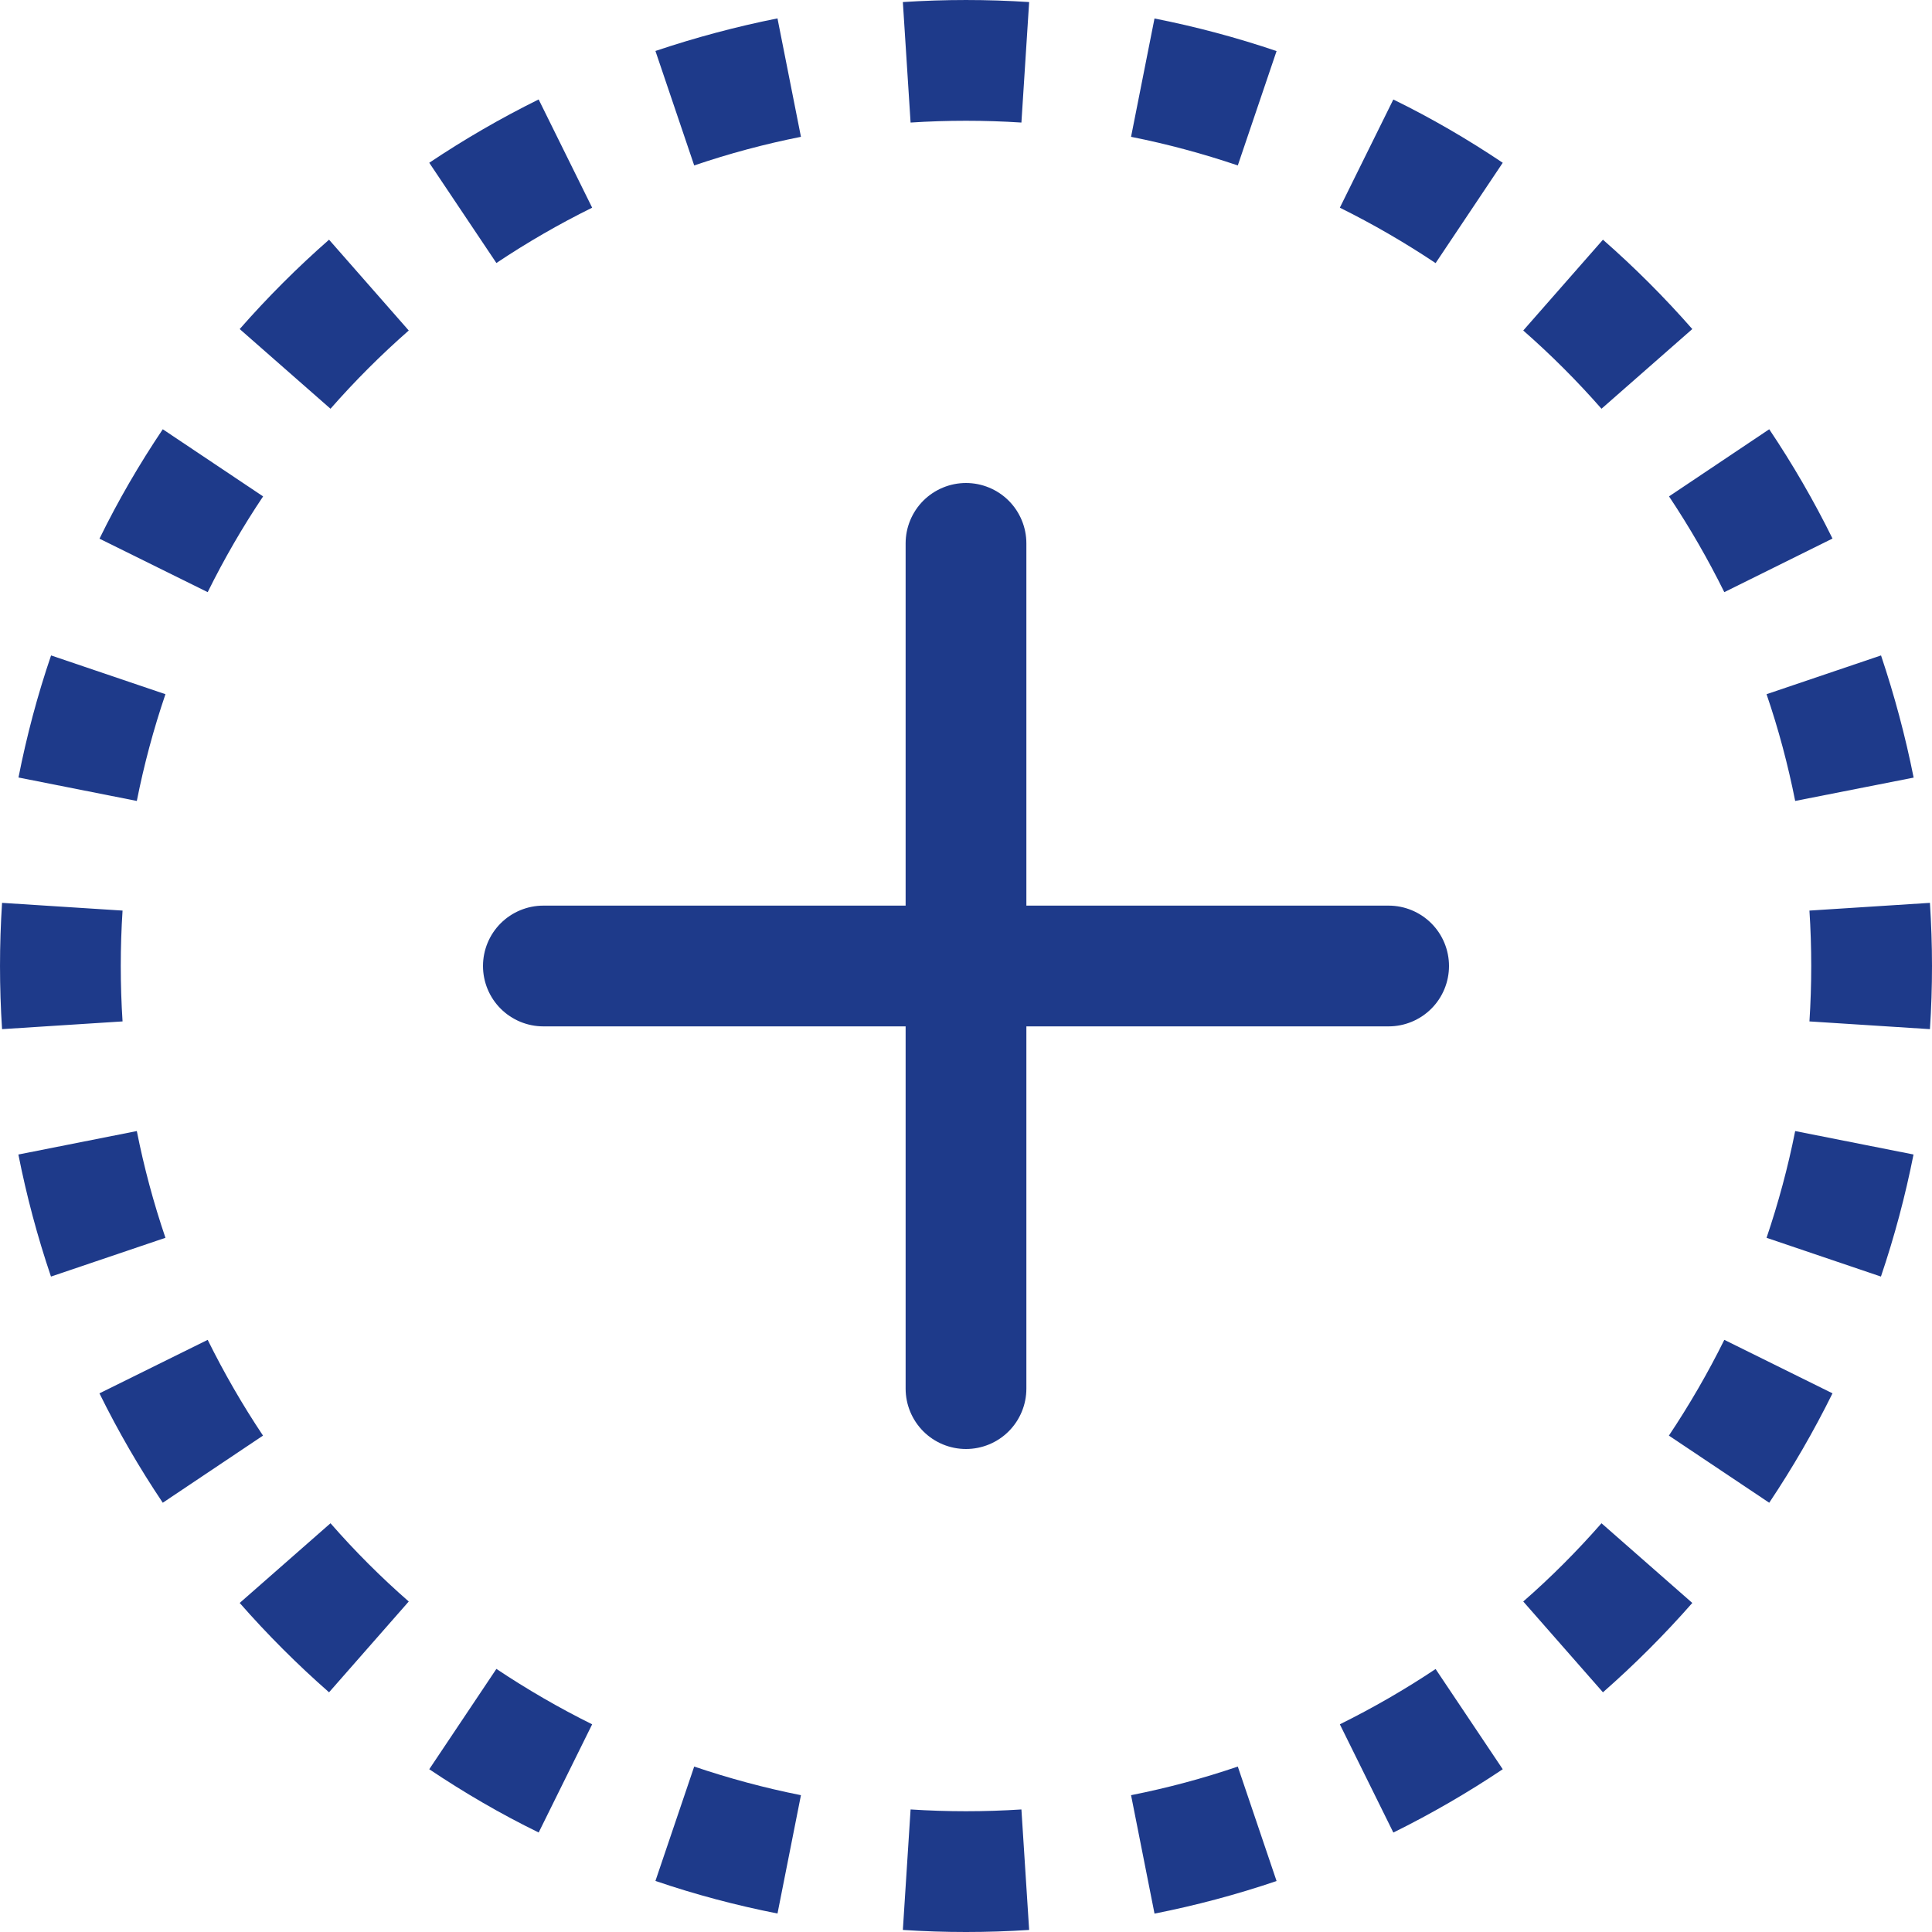 <svg width="60" height="60" viewBox="0 0 60 60" fill="none" xmlns="http://www.w3.org/2000/svg">
<path d="M60 30C60 29.34 59.977 28.688 59.936 28.039L56.194 28.279C56.268 29.425 56.268 30.575 56.194 31.721L59.936 31.961C59.979 31.308 60 30.654 60 30H60ZM59.43 24.15C59.171 22.852 58.83 21.585 58.417 20.355L54.862 21.559C55.23 22.635 55.526 23.741 55.751 24.874L59.426 24.15L59.43 24.15ZM58.414 39.645C58.834 38.405 59.172 37.138 59.426 35.854L55.751 35.126C55.526 36.259 55.226 37.365 54.862 38.441L58.414 39.645V39.645ZM54.945 46.669C55.673 45.58 56.33 44.445 56.91 43.271L53.55 41.61C53.04 42.641 52.462 43.635 51.829 44.584L54.945 46.669V46.669ZM56.91 16.725C56.329 15.547 55.672 14.415 54.945 13.331L51.833 15.416C52.469 16.369 53.042 17.363 53.55 18.39L56.91 16.725ZM52.556 10.219C51.694 9.236 50.764 8.306 49.781 7.444L47.306 10.264C48.169 11.021 48.979 11.831 49.736 12.694L52.556 10.219ZM49.781 52.556C50.765 51.692 51.692 50.765 52.556 49.781L49.736 47.306C48.979 48.169 48.169 48.983 47.306 49.736L49.781 52.556ZM43.275 56.91C44.448 56.33 45.582 55.673 46.669 54.945L44.584 51.833C43.635 52.466 42.641 53.04 41.61 53.55L43.271 56.91L43.275 56.91ZM46.669 5.055C45.585 4.328 44.453 3.668 43.271 3.09L41.61 6.45C42.641 6.96 43.635 7.538 44.584 8.171L46.669 5.055V5.055ZM39.645 1.586C38.405 1.166 37.138 0.828 35.854 0.574L35.126 4.249C36.259 4.474 37.365 4.774 38.441 5.138L39.645 1.586V1.586ZM35.85 59.43C37.136 59.176 38.404 58.838 39.645 58.417L38.441 54.862C37.365 55.23 36.259 55.526 35.126 55.751L35.854 59.426L35.85 59.43ZM31.961 0.064C30.655 -0.021 29.345 -0.021 28.039 0.064L28.279 3.806C29.425 3.732 30.575 3.732 31.721 3.806L31.961 0.064V0.064ZM30 60C30.654 60 31.308 59.979 31.961 59.936L31.721 56.194C30.575 56.268 29.425 56.268 28.279 56.194L28.039 59.936C28.692 59.979 29.346 60 30 60V60ZM24.15 0.57C22.852 0.829 21.585 1.17 20.355 1.583L21.559 5.138C22.643 4.769 23.75 4.472 24.874 4.249L24.146 0.574L24.15 0.57ZM20.355 58.414C21.585 58.834 22.852 59.171 24.146 59.426L24.874 55.751C23.741 55.526 22.635 55.226 21.559 54.862L20.355 58.414V58.414ZM16.725 3.09C15.552 3.67 14.418 4.327 13.331 5.055L15.416 8.168C16.369 7.531 17.362 6.957 18.39 6.45L16.729 3.09L16.725 3.09ZM13.331 54.945C14.415 55.672 15.547 56.333 16.729 56.91L18.39 53.55C17.359 53.04 16.365 52.462 15.416 51.829L13.331 54.945V54.945ZM10.219 7.444C9.236 8.306 8.306 9.236 7.444 10.219L10.264 12.694C11.02 11.832 11.832 11.02 12.694 10.264L10.219 7.444V7.444ZM7.444 49.781C8.306 50.764 9.236 51.694 10.219 52.556L12.694 49.736C11.831 48.983 11.018 48.169 10.264 47.306L7.444 49.781ZM3.09 43.275C3.671 44.453 4.327 45.585 5.055 46.669L8.168 44.584C7.531 43.631 6.958 42.637 6.45 41.61L3.09 43.271L3.09 43.275ZM5.055 13.331C4.327 14.415 3.667 15.547 3.09 16.729L6.45 18.39C6.958 17.362 7.533 16.369 8.171 15.416L5.055 13.331V13.331ZM1.586 20.355C1.166 21.585 0.829 22.852 0.574 24.146L4.249 24.874C4.472 23.75 4.769 22.643 5.138 21.559L1.586 20.355V20.355ZM0.57 35.85C0.824 37.136 1.162 38.404 1.583 39.645L5.138 38.441C4.769 37.357 4.472 36.25 4.249 35.126L0.574 35.854L0.57 35.85ZM0.064 28.039C-0.021 29.345 -0.021 30.655 0.064 31.961L3.806 31.721C3.732 30.575 3.732 29.425 3.806 28.279L0.064 28.039V28.039ZM43.125 31.875C43.622 31.875 44.099 31.677 44.451 31.326C44.803 30.974 45 30.497 45 30C45 29.503 44.803 29.026 44.451 28.674C44.099 28.323 43.622 28.125 43.125 28.125L31.875 28.125L31.875 16.875C31.875 16.378 31.677 15.901 31.326 15.549C30.974 15.198 30.497 15 30 15C29.503 15 29.026 15.198 28.674 15.549C28.323 15.901 28.125 16.378 28.125 16.875L28.125 28.125L16.875 28.125C16.378 28.125 15.901 28.323 15.549 28.674C15.197 29.026 15 29.503 15 30C15 30.497 15.197 30.974 15.549 31.326C15.901 31.677 16.378 31.875 16.875 31.875L28.125 31.875L28.125 43.125C28.125 43.622 28.323 44.099 28.674 44.451C29.026 44.803 29.503 45 30 45C30.497 45 30.974 44.803 31.326 44.451C31.677 44.099 31.875 43.622 31.875 43.125L31.875 31.875L43.125 31.875Z" fill="#1E3A8A"/>
</svg>
